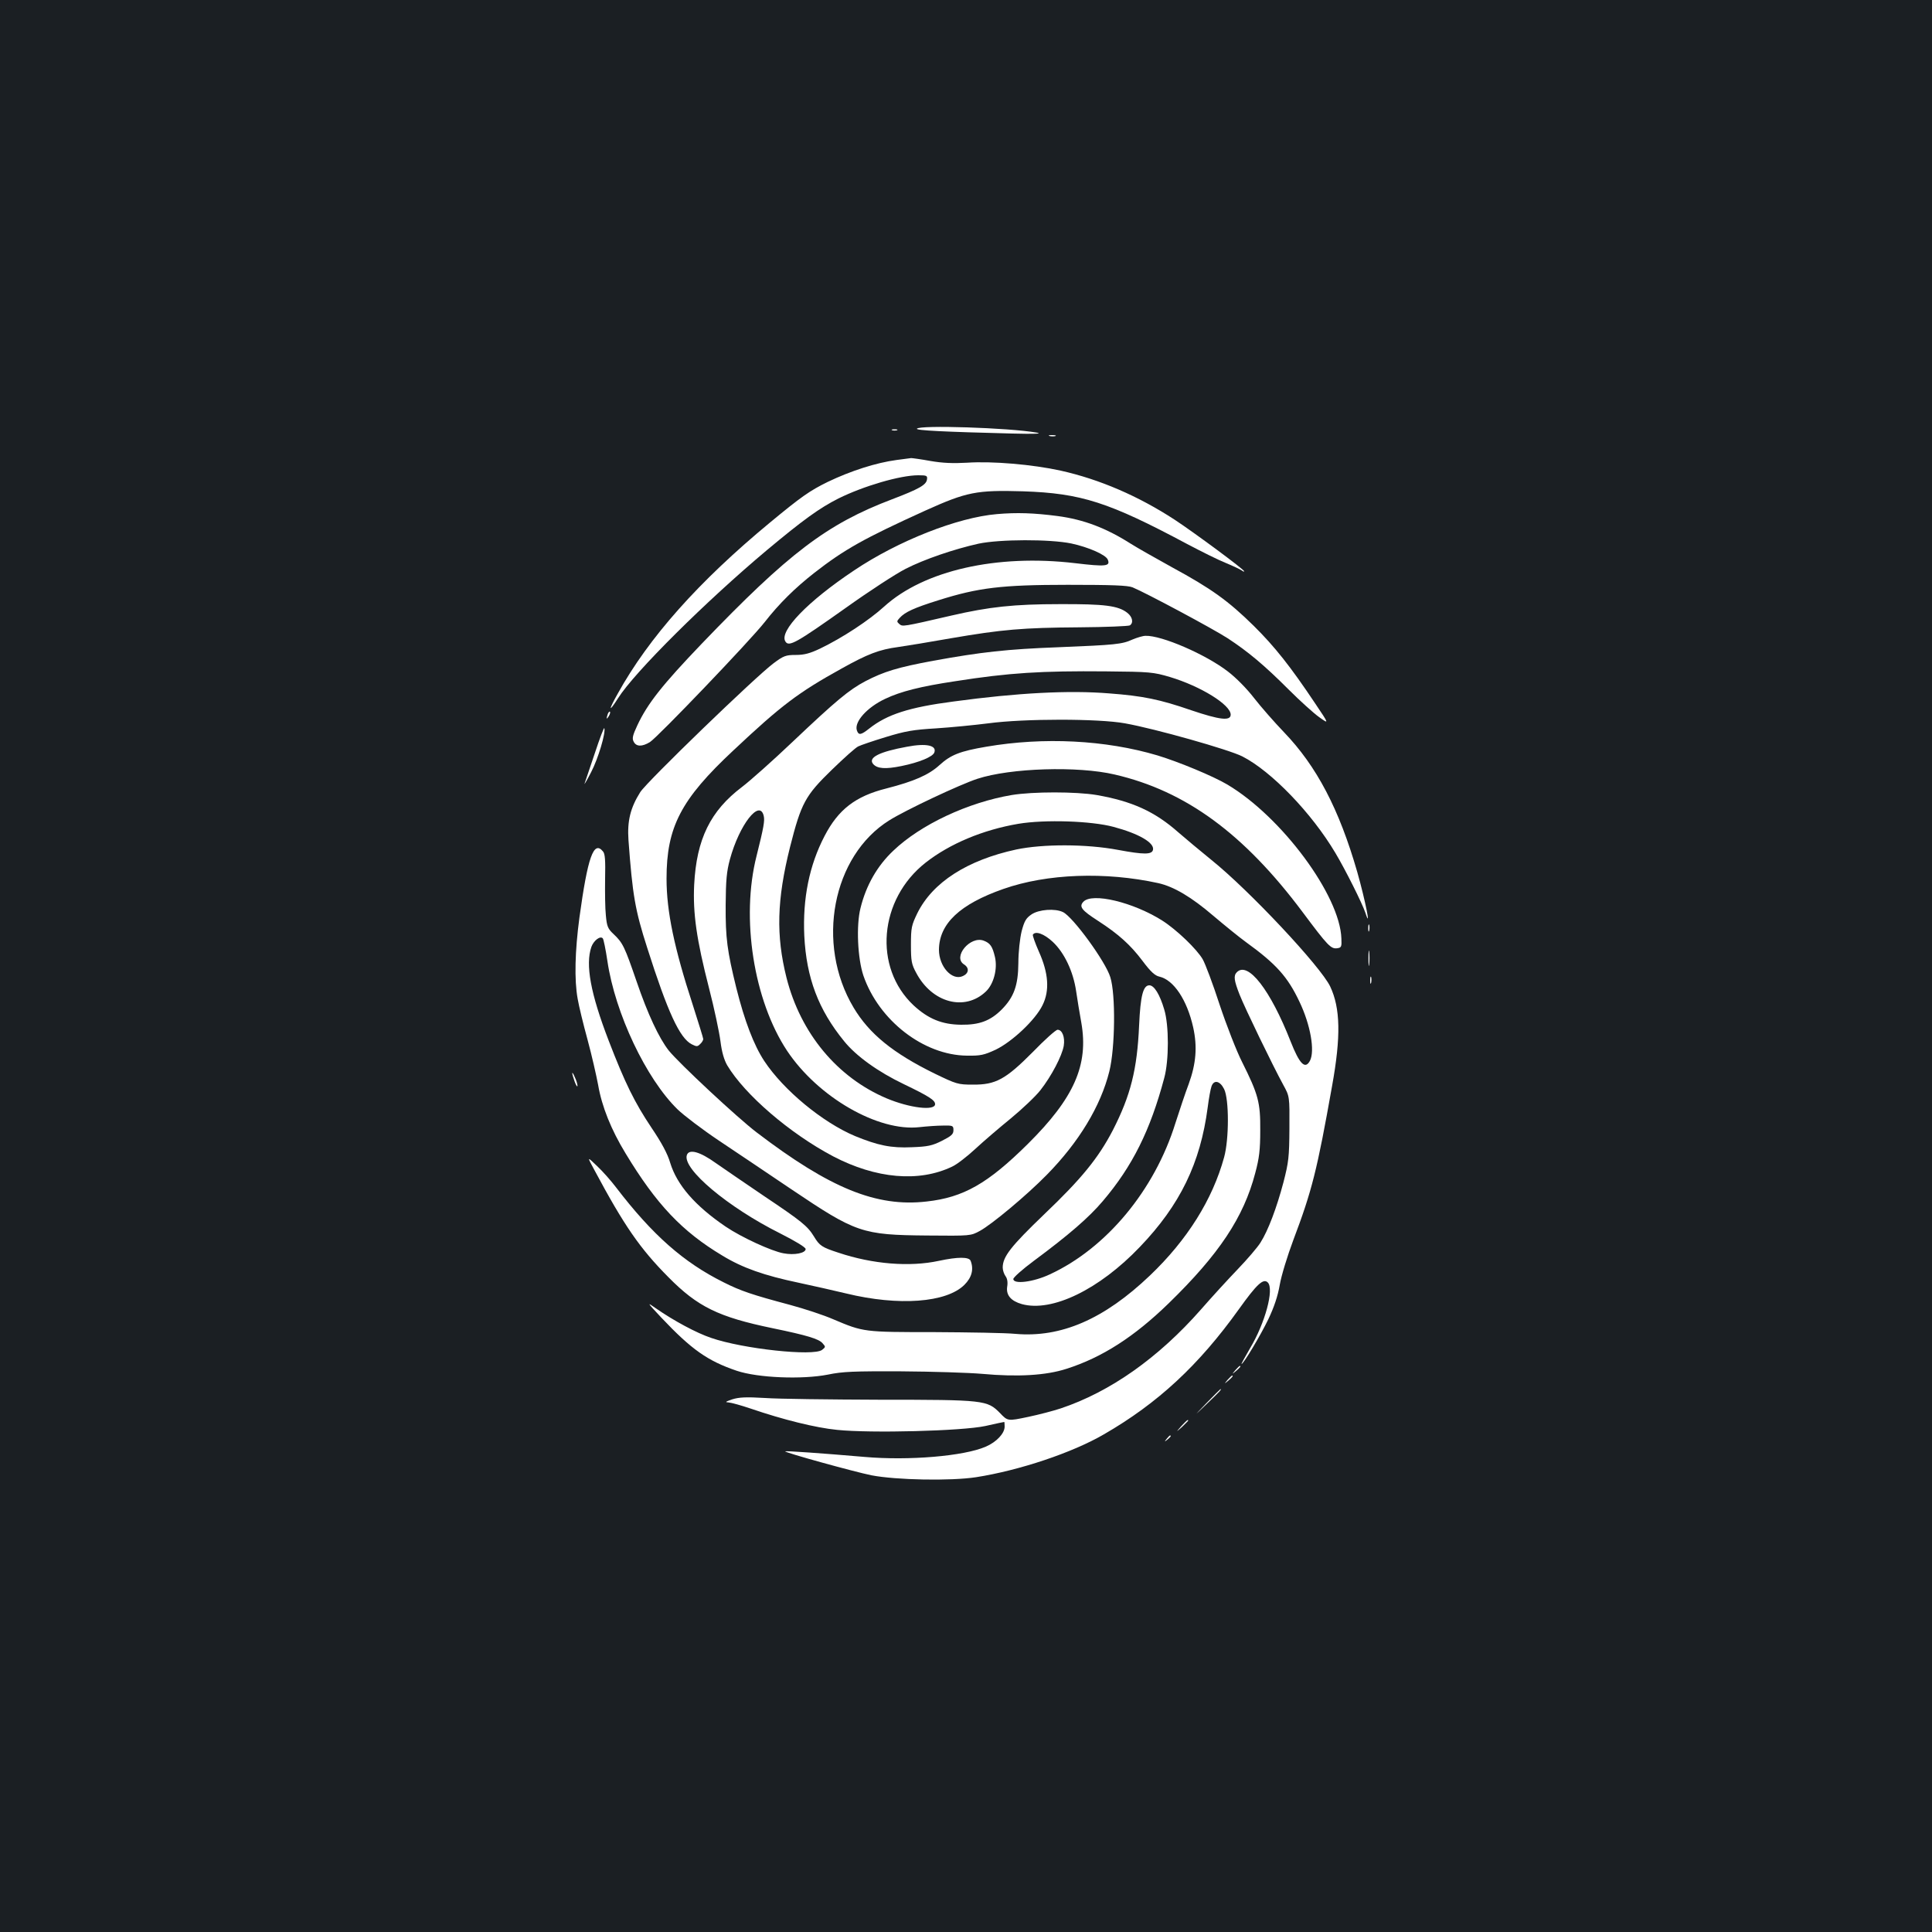 <?xml version="1.0" standalone="no"?>
<!DOCTYPE svg PUBLIC "-//W3C//DTD SVG 20010904//EN"
 "http://www.w3.org/TR/2001/REC-SVG-20010904/DTD/svg10.dtd">
<svg version="1.0" xmlns="http://www.w3.org/2000/svg"
 width="1000pt" height="1000pt" viewBox="0 0 1000 1000"
 preserveAspectRatio="xMidYMid meet">
<rect width="100%" height="100%" fill="#1b1f23"/>
<g transform="translate(0,1000) scale(0.1,-0.1)"
fill="#ffffff" stroke="none">
<path d="M4746 7781 c-6 -9 140 -16 494 -25 118 -3 159 -1 125 5 -143 25 -607
40 -619 20z"/>
<path d="M4618 7773 c6 -2 18 -2 25 0 6 3 1 5 -13 5 -14 0 -19 -2 -12 -5z"/>
<path d="M5433 7743 c9 -2 23 -2 30 0 6 3 -1 5 -18 5 -16 0 -22 -2 -12 -5z"/>
<path d="M4640 7619 c-105 -14 -236 -56 -355 -113 -94 -46 -138 -77 -300 -211
-370 -306 -627 -595 -788 -886 -49 -87 -47 -100 2 -23 85 135 455 502 771 767
187 156 271 217 370 267 129 64 319 120 413 120 44 0 48 -2 45 -22 -4 -28 -41
-49 -180 -102 -338 -128 -536 -279 -986 -748 -204 -213 -280 -309 -333 -422
-25 -53 -28 -69 -19 -85 13 -26 43 -27 84 -2 40 25 517 523 594 621 75 96 156
176 257 255 155 121 257 178 574 322 215 97 265 107 506 100 301 -10 444 -56
850 -273 72 -38 162 -83 200 -98 39 -16 76 -34 83 -39 6 -5 12 -7 12 -4 0 9
-258 200 -360 267 -187 122 -388 209 -590 254 -145 32 -355 50 -485 41 -72 -4
-125 -2 -189 9 -49 9 -94 15 -100 15 -6 -1 -40 -5 -76 -10z"/>
<path d="M5160 7339 c-203 -17 -511 -138 -740 -292 -240 -160 -388 -314 -355
-367 18 -30 55 -9 316 176 119 85 256 174 305 199 97 50 253 103 379 131 109
23 368 24 480 1 89 -19 180 -59 189 -84 14 -34 -10 -37 -169 -18 -406 48 -783
-38 -988 -224 -79 -72 -216 -162 -332 -218 -53 -25 -82 -33 -126 -33 -51 0
-63 -4 -115 -43 -94 -70 -655 -612 -690 -667 -51 -81 -68 -149 -61 -249 21
-284 34 -361 97 -557 106 -333 168 -467 230 -499 26 -13 30 -13 44 1 9 8 16
20 16 26 0 5 -25 85 -54 176 -96 294 -136 484 -136 654 0 267 74 410 346 664
248 233 335 299 559 423 136 76 196 99 294 112 42 6 164 26 271 45 267 46 374
55 665 57 138 1 256 6 263 10 20 13 14 44 -13 65 -47 37 -117 46 -350 45 -237
0 -365 -14 -560 -59 -255 -59 -253 -58 -270 -44 -14 12 -14 15 2 32 27 30 75
52 200 91 206 65 326 80 670 80 231 0 309 -3 335 -13 68 -28 416 -214 493
-264 105 -69 187 -137 316 -266 58 -58 129 -122 157 -142 52 -37 52 -37 -20
70 -129 193 -210 295 -318 402 -132 130 -221 194 -424 304 -87 48 -182 102
-212 121 -129 82 -244 126 -380 144 -123 16 -211 19 -314 10z"/>
<path d="M5862 6690 c-55 -25 -89 -28 -382 -40 -268 -10 -401 -25 -649 -70
-184 -34 -256 -56 -352 -106 -85 -45 -151 -100 -378 -315 -101 -96 -218 -200
-260 -232 -164 -124 -236 -270 -248 -507 -7 -147 12 -282 77 -535 27 -104 53
-228 59 -274 7 -57 19 -97 35 -125 91 -152 323 -352 548 -471 222 -116 445
-136 617 -53 24 11 78 53 120 92 42 39 125 110 184 158 58 48 127 113 152 145
58 74 112 178 121 230 7 45 -8 83 -32 83 -9 0 -66 -51 -127 -114 -142 -143
-193 -171 -312 -170 -77 0 -85 3 -197 57 -216 106 -339 206 -420 342 -197 330
-110 785 185 969 86 54 367 186 456 215 171 56 520 67 711 22 367 -85 669
-306 973 -713 130 -174 146 -191 179 -186 21 3 23 8 21 50 -7 223 -309 630
-590 797 -74 44 -253 118 -362 151 -269 80 -589 96 -886 45 -136 -23 -184 -42
-242 -95 -56 -51 -131 -84 -275 -121 -160 -40 -249 -109 -320 -246 -79 -151
-114 -324 -105 -517 11 -218 73 -382 206 -545 62 -77 176 -159 310 -223 131
-63 161 -83 161 -103 0 -36 -132 -20 -251 30 -255 108 -445 336 -518 624 -55
219 -50 404 18 676 58 229 79 267 217 401 63 61 124 116 137 121 12 6 76 28
142 48 101 31 142 38 260 45 77 5 199 17 270 26 185 25 572 25 708 0 157 -28
538 -136 607 -171 151 -77 359 -293 482 -500 52 -87 139 -261 155 -309 32 -98
0 63 -42 211 -94 326 -210 547 -379 723 -50 52 -120 132 -155 177 -37 48 -93
105 -135 137 -115 89 -344 188 -427 185 -13 0 -43 -9 -67 -19z m193 -194 c160
-48 315 -144 315 -195 0 -34 -57 -27 -205 23 -162 56 -250 74 -424 87 -207 17
-475 3 -806 -42 -230 -30 -344 -67 -436 -140 -43 -34 -55 -36 -64 -9 -14 44
53 119 147 163 80 38 182 64 362 91 280 44 446 54 781 51 228 -2 245 -4 330
-29z m-2102 -719 c6 -25 0 -59 -37 -207 -82 -322 -15 -748 158 -1009 160 -240
472 -420 686 -395 36 4 90 8 120 8 52 1 55 0 55 -24 0 -21 -11 -30 -60 -55
-50 -25 -73 -30 -155 -33 -108 -5 -175 9 -295 58 -168 71 -369 237 -469 388
-54 82 -102 207 -145 379 -47 191 -56 257 -55 428 1 130 5 174 22 237 49 180
154 314 175 225z"/>
<path d="M3146 6305 c-9 -26 -7 -32 5 -12 6 10 9 21 6 23 -2 3 -7 -2 -11 -11z"/>
<path d="M3079 6102 c-25 -75 -49 -146 -53 -157 -4 -11 12 16 34 59 36 69 76
203 68 227 -2 5 -24 -53 -49 -129z"/>
<path d="M4695 6135 c-143 -26 -203 -56 -176 -89 21 -25 64 -28 147 -11 93 19
162 48 170 70 14 37 -42 49 -141 30z"/>
<path d="M5237 5885 c-226 -38 -472 -153 -613 -288 -83 -78 -141 -179 -170
-297 -23 -90 -15 -261 15 -350 80 -232 312 -412 536 -414 71 -1 88 3 149 31
86 42 205 154 242 230 38 76 31 167 -19 278 -19 43 -33 83 -31 87 13 21 58 5
103 -37 60 -56 106 -153 121 -255 6 -41 18 -115 27 -164 38 -218 -37 -389
-277 -627 -207 -205 -333 -277 -524 -298 -260 -30 -501 69 -880 358 -101 77
-402 358 -455 424 -50 64 -108 187 -166 357 -62 180 -71 200 -120 246 -29 27
-34 40 -39 95 -4 35 -5 121 -4 190 2 95 0 130 -11 142 -48 59 -79 -29 -122
-343 -23 -172 -27 -322 -9 -420 6 -36 29 -131 51 -211 22 -81 46 -187 55 -235
19 -111 67 -231 142 -354 159 -263 292 -404 501 -529 105 -64 217 -103 393
-140 79 -17 190 -42 248 -56 271 -66 519 -48 612 45 38 38 49 80 32 124 -8 21
-66 21 -164 0 -152 -33 -344 -17 -520 42 -86 28 -98 36 -127 84 -33 54 -64 79
-258 209 -99 67 -211 144 -250 171 -82 59 -139 75 -150 41 -23 -72 213 -270
483 -405 79 -40 132 -72 132 -81 0 -21 -58 -33 -115 -22 -61 11 -216 82 -299
138 -159 108 -252 216 -287 330 -14 48 -45 105 -97 182 -87 130 -137 231 -222
452 -93 242 -121 392 -89 484 12 33 46 59 59 44 4 -4 15 -57 24 -118 40 -270
200 -608 363 -767 32 -31 128 -104 213 -161 85 -57 254 -170 375 -252 336
-226 366 -237 704 -240 225 -2 225 -2 273 24 62 34 241 183 346 290 166 169
279 355 324 536 30 121 33 398 5 487 -24 80 -193 312 -245 337 -41 20 -125 14
-163 -12 -28 -19 -37 -34 -51 -87 -9 -37 -17 -108 -17 -165 -1 -116 -23 -176
-86 -240 -59 -59 -116 -80 -210 -79 -99 1 -170 30 -246 100 -210 197 -180 549
62 739 125 98 297 170 480 201 137 23 379 15 493 -16 131 -35 211 -82 204
-118 -5 -26 -47 -26 -181 -1 -165 31 -389 31 -527 2 -254 -55 -433 -170 -512
-330 -30 -62 -33 -75 -33 -163 0 -84 3 -101 27 -145 82 -156 252 -201 361 -97
40 38 61 116 47 178 -13 55 -24 72 -58 85 -70 27 -163 -85 -102 -123 28 -18
25 -46 -6 -60 -56 -26 -124 49 -124 136 1 135 108 236 334 315 225 79 527 90
801 30 81 -18 173 -73 285 -169 58 -49 134 -111 170 -137 156 -113 215 -179
276 -308 57 -119 81 -255 54 -306 -25 -46 -54 -16 -100 101 -104 265 -220 416
-278 358 -18 -18 -15 -42 14 -116 28 -71 171 -366 226 -467 33 -60 33 -60 32
-225 -1 -150 -4 -175 -31 -280 -35 -132 -79 -249 -119 -312 -15 -24 -68 -86
-118 -138 -50 -52 -136 -146 -190 -208 -220 -250 -469 -426 -726 -512 -36 -12
-112 -32 -169 -44 -105 -22 -105 -22 -145 20 -66 67 -80 69 -621 69 -258 1
-526 4 -595 9 -99 6 -135 4 -170 -7 -35 -12 -39 -15 -19 -16 14 -1 65 -15 115
-32 167 -57 335 -99 447 -110 174 -18 646 -6 767 20 52 12 96 21 98 21 1 0 2
-11 2 -24 0 -35 -42 -80 -98 -104 -113 -49 -397 -73 -627 -53 -220 19 -407 32
-411 29 -5 -6 358 -106 446 -124 130 -25 411 -30 542 -10 224 35 499 127 662
222 279 161 491 358 698 647 93 130 127 162 150 139 34 -34 -14 -211 -92 -341
-26 -45 -46 -81 -44 -81 10 0 98 147 139 232 30 63 49 120 59 178 8 47 40 151
70 231 97 257 123 360 201 799 46 255 43 402 -10 514 -49 103 -419 498 -616
656 -57 46 -133 110 -169 141 -123 109 -241 162 -424 194 -107 18 -329 18
-439 0z"/>
<path d="M5607 5332 c-23 -25 -8 -44 76 -98 105 -68 168 -124 231 -208 42 -56
64 -76 87 -81 74 -17 143 -120 175 -263 22 -100 15 -187 -23 -292 -18 -47 -48
-138 -69 -203 -108 -348 -358 -648 -650 -783 -85 -40 -189 -53 -189 -24 0 8
47 50 105 93 182 135 286 225 358 310 154 181 246 367 318 637 25 91 25 274 0
355 -23 78 -52 125 -77 125 -32 0 -46 -53 -53 -207 -10 -229 -44 -363 -136
-543 -75 -144 -162 -251 -355 -435 -174 -167 -215 -220 -215 -276 0 -14 7 -34
15 -45 9 -12 12 -32 8 -55 -6 -43 20 -73 76 -89 156 -43 400 75 611 296 208
217 313 433 351 722 6 48 15 97 20 110 13 35 44 27 65 -15 26 -52 26 -259 0
-353 -60 -219 -191 -428 -384 -612 -237 -226 -460 -323 -697 -302 -49 5 -238
8 -420 9 -364 0 -365 0 -521 66 -50 22 -151 55 -225 75 -195 52 -255 72 -344
117 -207 103 -368 245 -557 492 -25 33 -69 83 -98 110 -52 50 -52 50 -14 -20
155 -290 237 -408 384 -556 151 -153 259 -206 540 -264 179 -37 237 -55 257
-77 17 -19 17 -20 -2 -35 -45 -34 -409 5 -574 62 -75 25 -194 89 -286 153 -48
34 -48 33 29 -49 156 -165 239 -223 389 -274 110 -37 339 -46 472 -20 76 16
136 18 380 17 160 -1 348 -7 418 -13 186 -17 332 -8 437 26 185 59 351 166
529 339 261 254 388 445 448 674 21 78 26 121 26 222 1 144 -10 185 -94 353
-28 55 -80 188 -116 296 -35 108 -75 214 -88 236 -30 52 -135 153 -209 200
-150 95 -364 147 -409 97z"/>
<path d="M7082 5195 c0 -16 2 -22 5 -12 2 9 2 23 0 30 -3 6 -5 -1 -5 -18z"/>
<path d="M7083 5040 c0 -36 2 -50 4 -32 2 17 2 47 0 65 -2 17 -4 3 -4 -33z"/>
<path d="M7092 4925 c0 -16 2 -22 5 -12 2 9 2 23 0 30 -3 6 -5 -1 -5 -18z"/>
<path d="M2962 4445 c0 -5 6 -26 13 -45 7 -19 14 -28 14 -20 0 8 -6 29 -14 45
-7 17 -13 26 -13 20z"/>
<path d="M6394 2908 c-19 -23 -19 -23 4 -4 21 18 27 26 19 26 -2 0 -12 -10
-23 -22z"/>
<path d="M6354 2858 c-19 -23 -19 -23 4 -4 21 18 27 26 19 26 -2 0 -12 -10
-23 -22z"/>
<path d="M6245 2738 c-70 -73 -70 -73 3 -3 67 64 77 75 69 75 -1 0 -34 -33
-72 -72z"/>
<path d="M6114 2618 c-29 -33 -29 -33 4 -4 17 17 32 31 32 33 0 8 -8 1 -36
-29z"/>
<path d="M6039 2553 c-13 -16 -12 -17 4 -4 16 13 21 21 13 21 -2 0 -10 -8 -17
-17z"/>
</g>
</svg>
